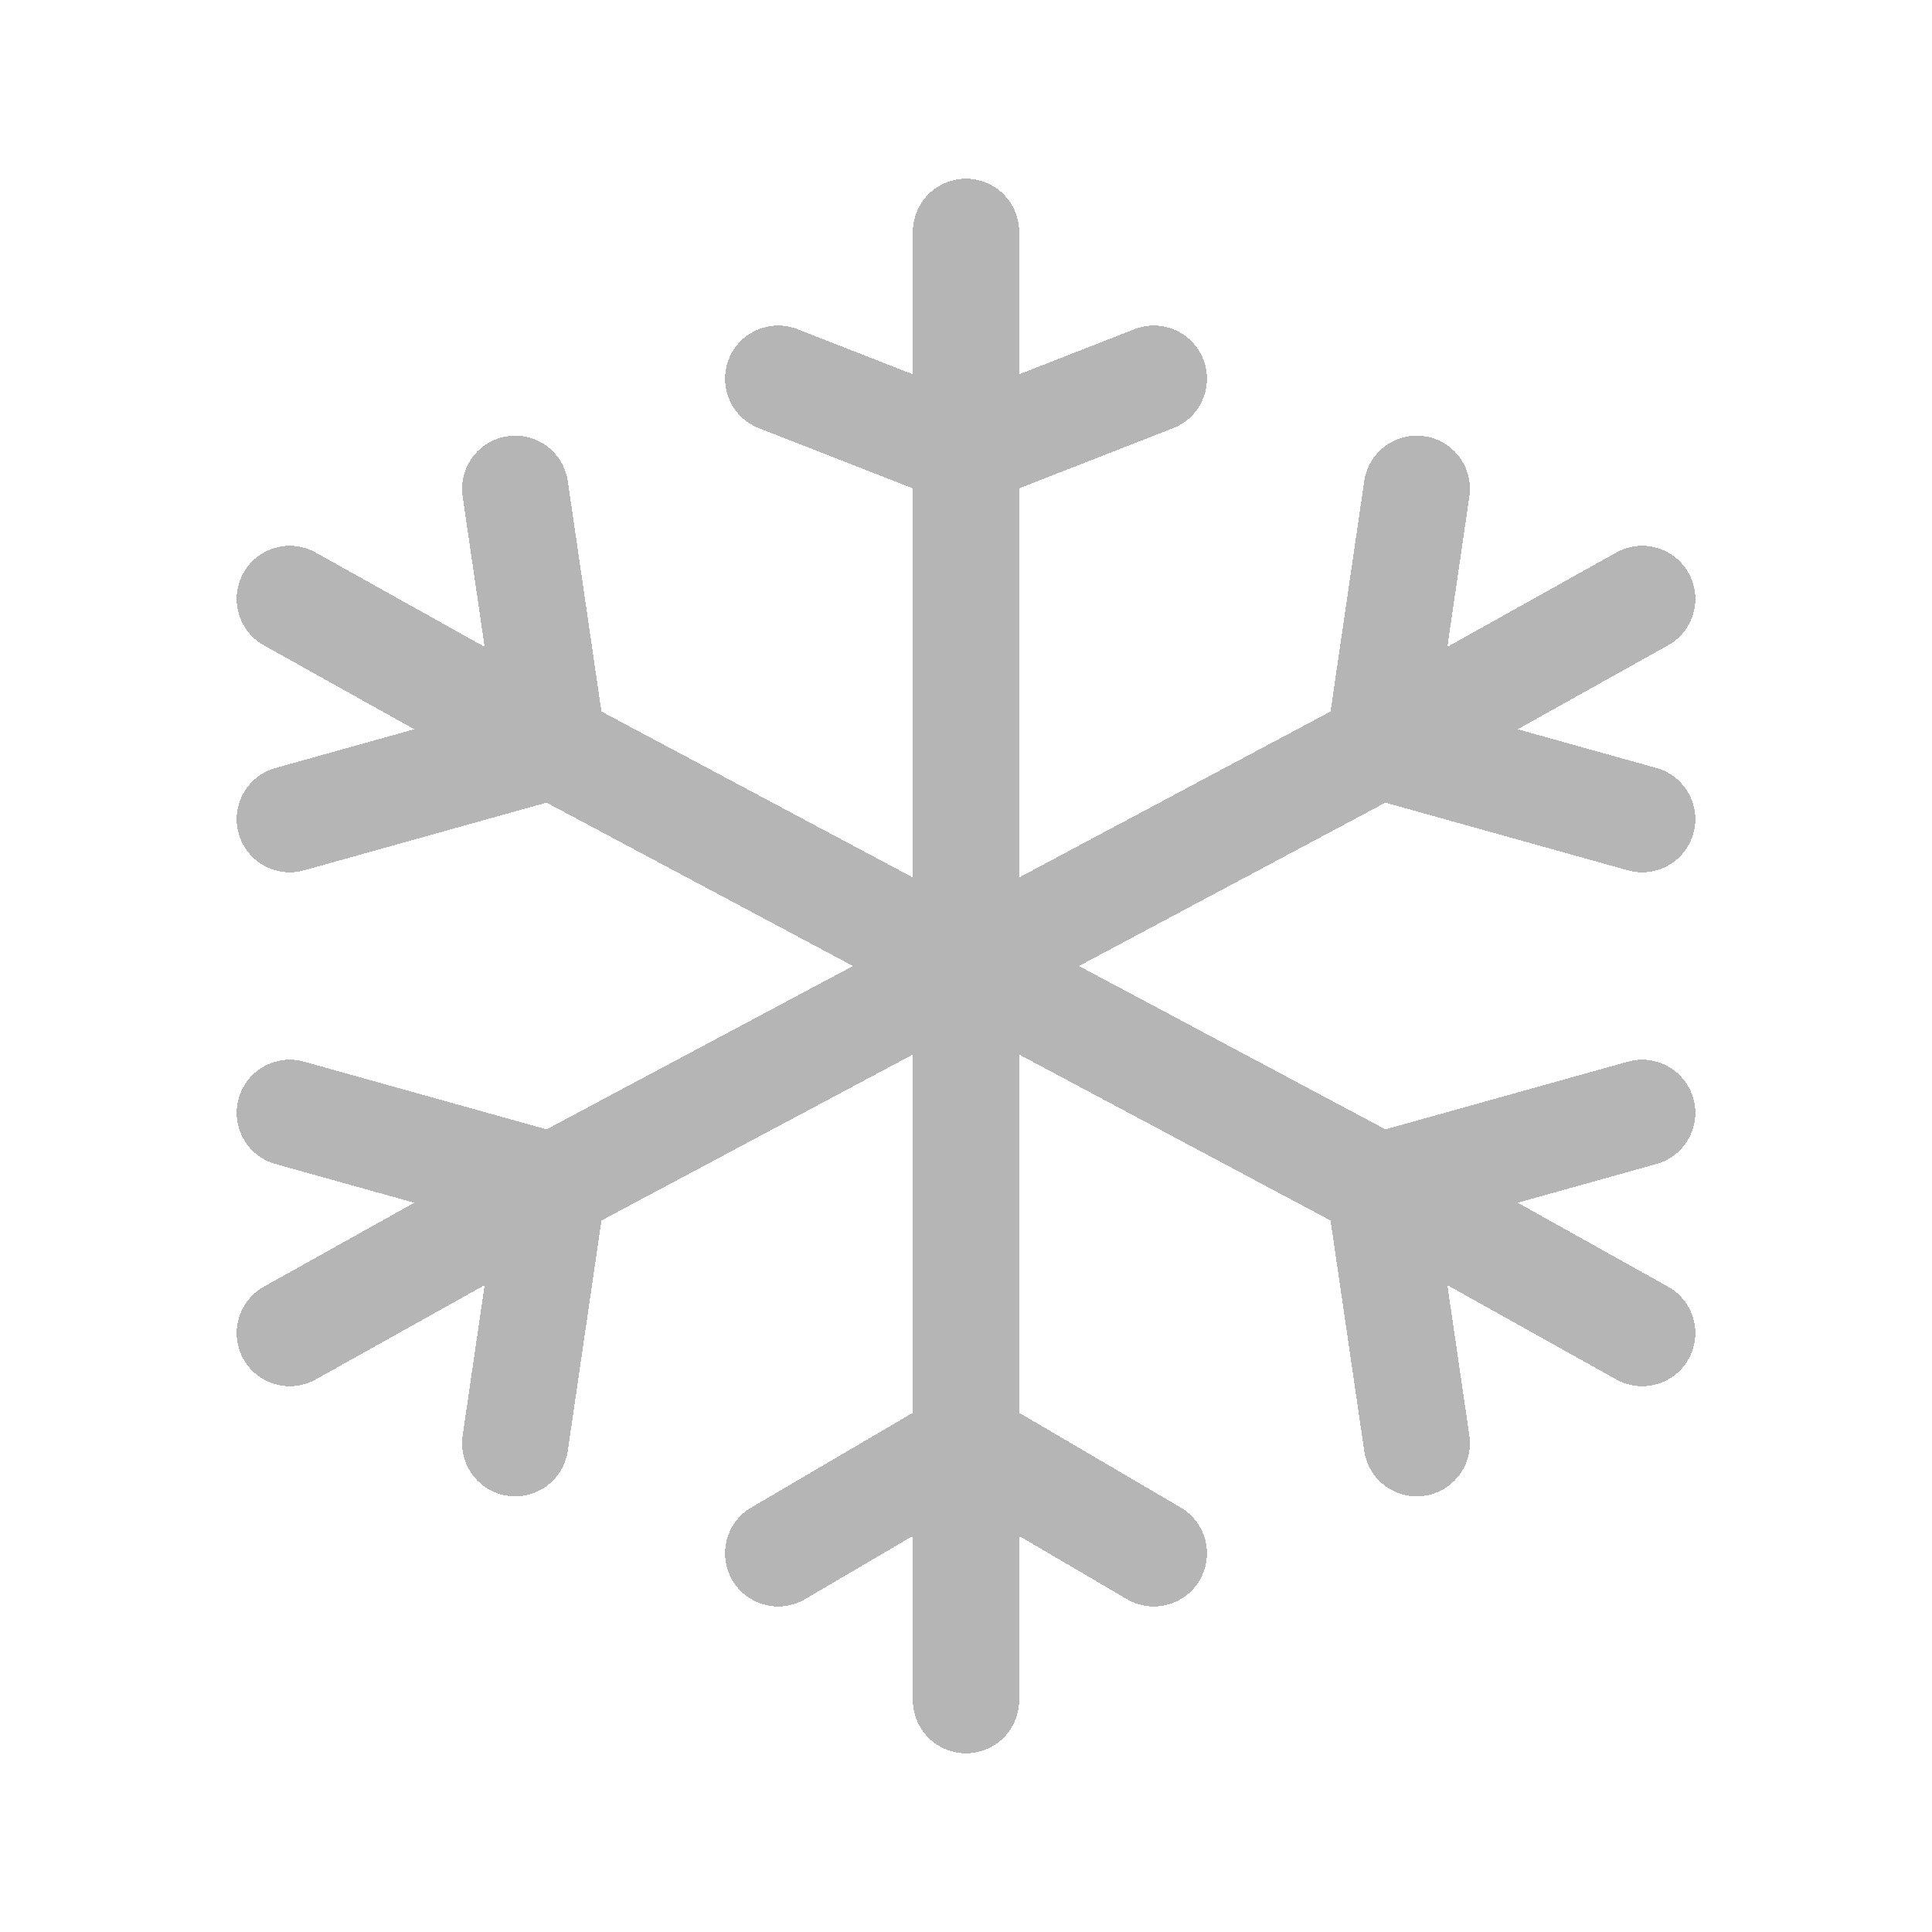 <svg width="100" height="100" viewBox="0 0 100 100" fill="none" xmlns="http://www.w3.org/2000/svg">
<g clip-path="url(#clip0_22_85)">
<g filter="url(#filter0_d_22_85)">
<path d="M15 31L28.611 38.6M28.611 38.6L50 50M28.611 38.6L15 42.4M28.611 38.6L26.667 25.3M85 69L71.389 61.4M71.389 61.4L50 50M71.389 61.4L73.333 74.7M71.389 61.4L85 57.6M50 50L28.611 61.4M50 50V23.4M50 50V74.7M50 50L71.389 38.6M28.611 61.4L15 69M28.611 61.4L15 57.6M28.611 61.4L26.667 74.7M50 23.4V12M50 23.4L40.278 19.6M50 23.4L59.722 19.6M50 74.7V88M50 74.7L59.722 80.4M50 74.7L40.278 80.4M71.389 38.6L85 31M71.389 38.6L85 42.4M71.389 38.6L73.333 25.3" stroke="#B5B5B5" stroke-width="5.5" stroke-linecap="round" stroke-linejoin="round" shape-rendering="crispEdges"/>
</g>
</g>
<defs>
<filter id="filter0_d_22_85" x="1.249" y="-1.75" width="97.501" height="103.5" filterUnits="userSpaceOnUse" color-interpolation-filters="sRGB">
<feFlood flood-opacity="0" result="BackgroundImageFix"/>
<feColorMatrix in="SourceAlpha" type="matrix" values="0 0 0 0 0 0 0 0 0 0 0 0 0 0 0 0 0 0 127 0" result="hardAlpha"/>
<feOffset/>
<feGaussianBlur stdDeviation="5.5"/>
<feComposite in2="hardAlpha" operator="out"/>
<feColorMatrix type="matrix" values="0 0 0 0 0.71 0 0 0 0 0.71 0 0 0 0 0.71 0 0 0 1 0"/>
<feBlend mode="normal" in2="BackgroundImageFix" result="effect1_dropShadow_22_85"/>
<feBlend mode="normal" in="SourceGraphic" in2="effect1_dropShadow_22_85" result="shape"/>
</filter>
<clipPath id="clip0_22_85">
<rect width="100" height="100" fill="white"/>
</clipPath>
</defs>
</svg>

